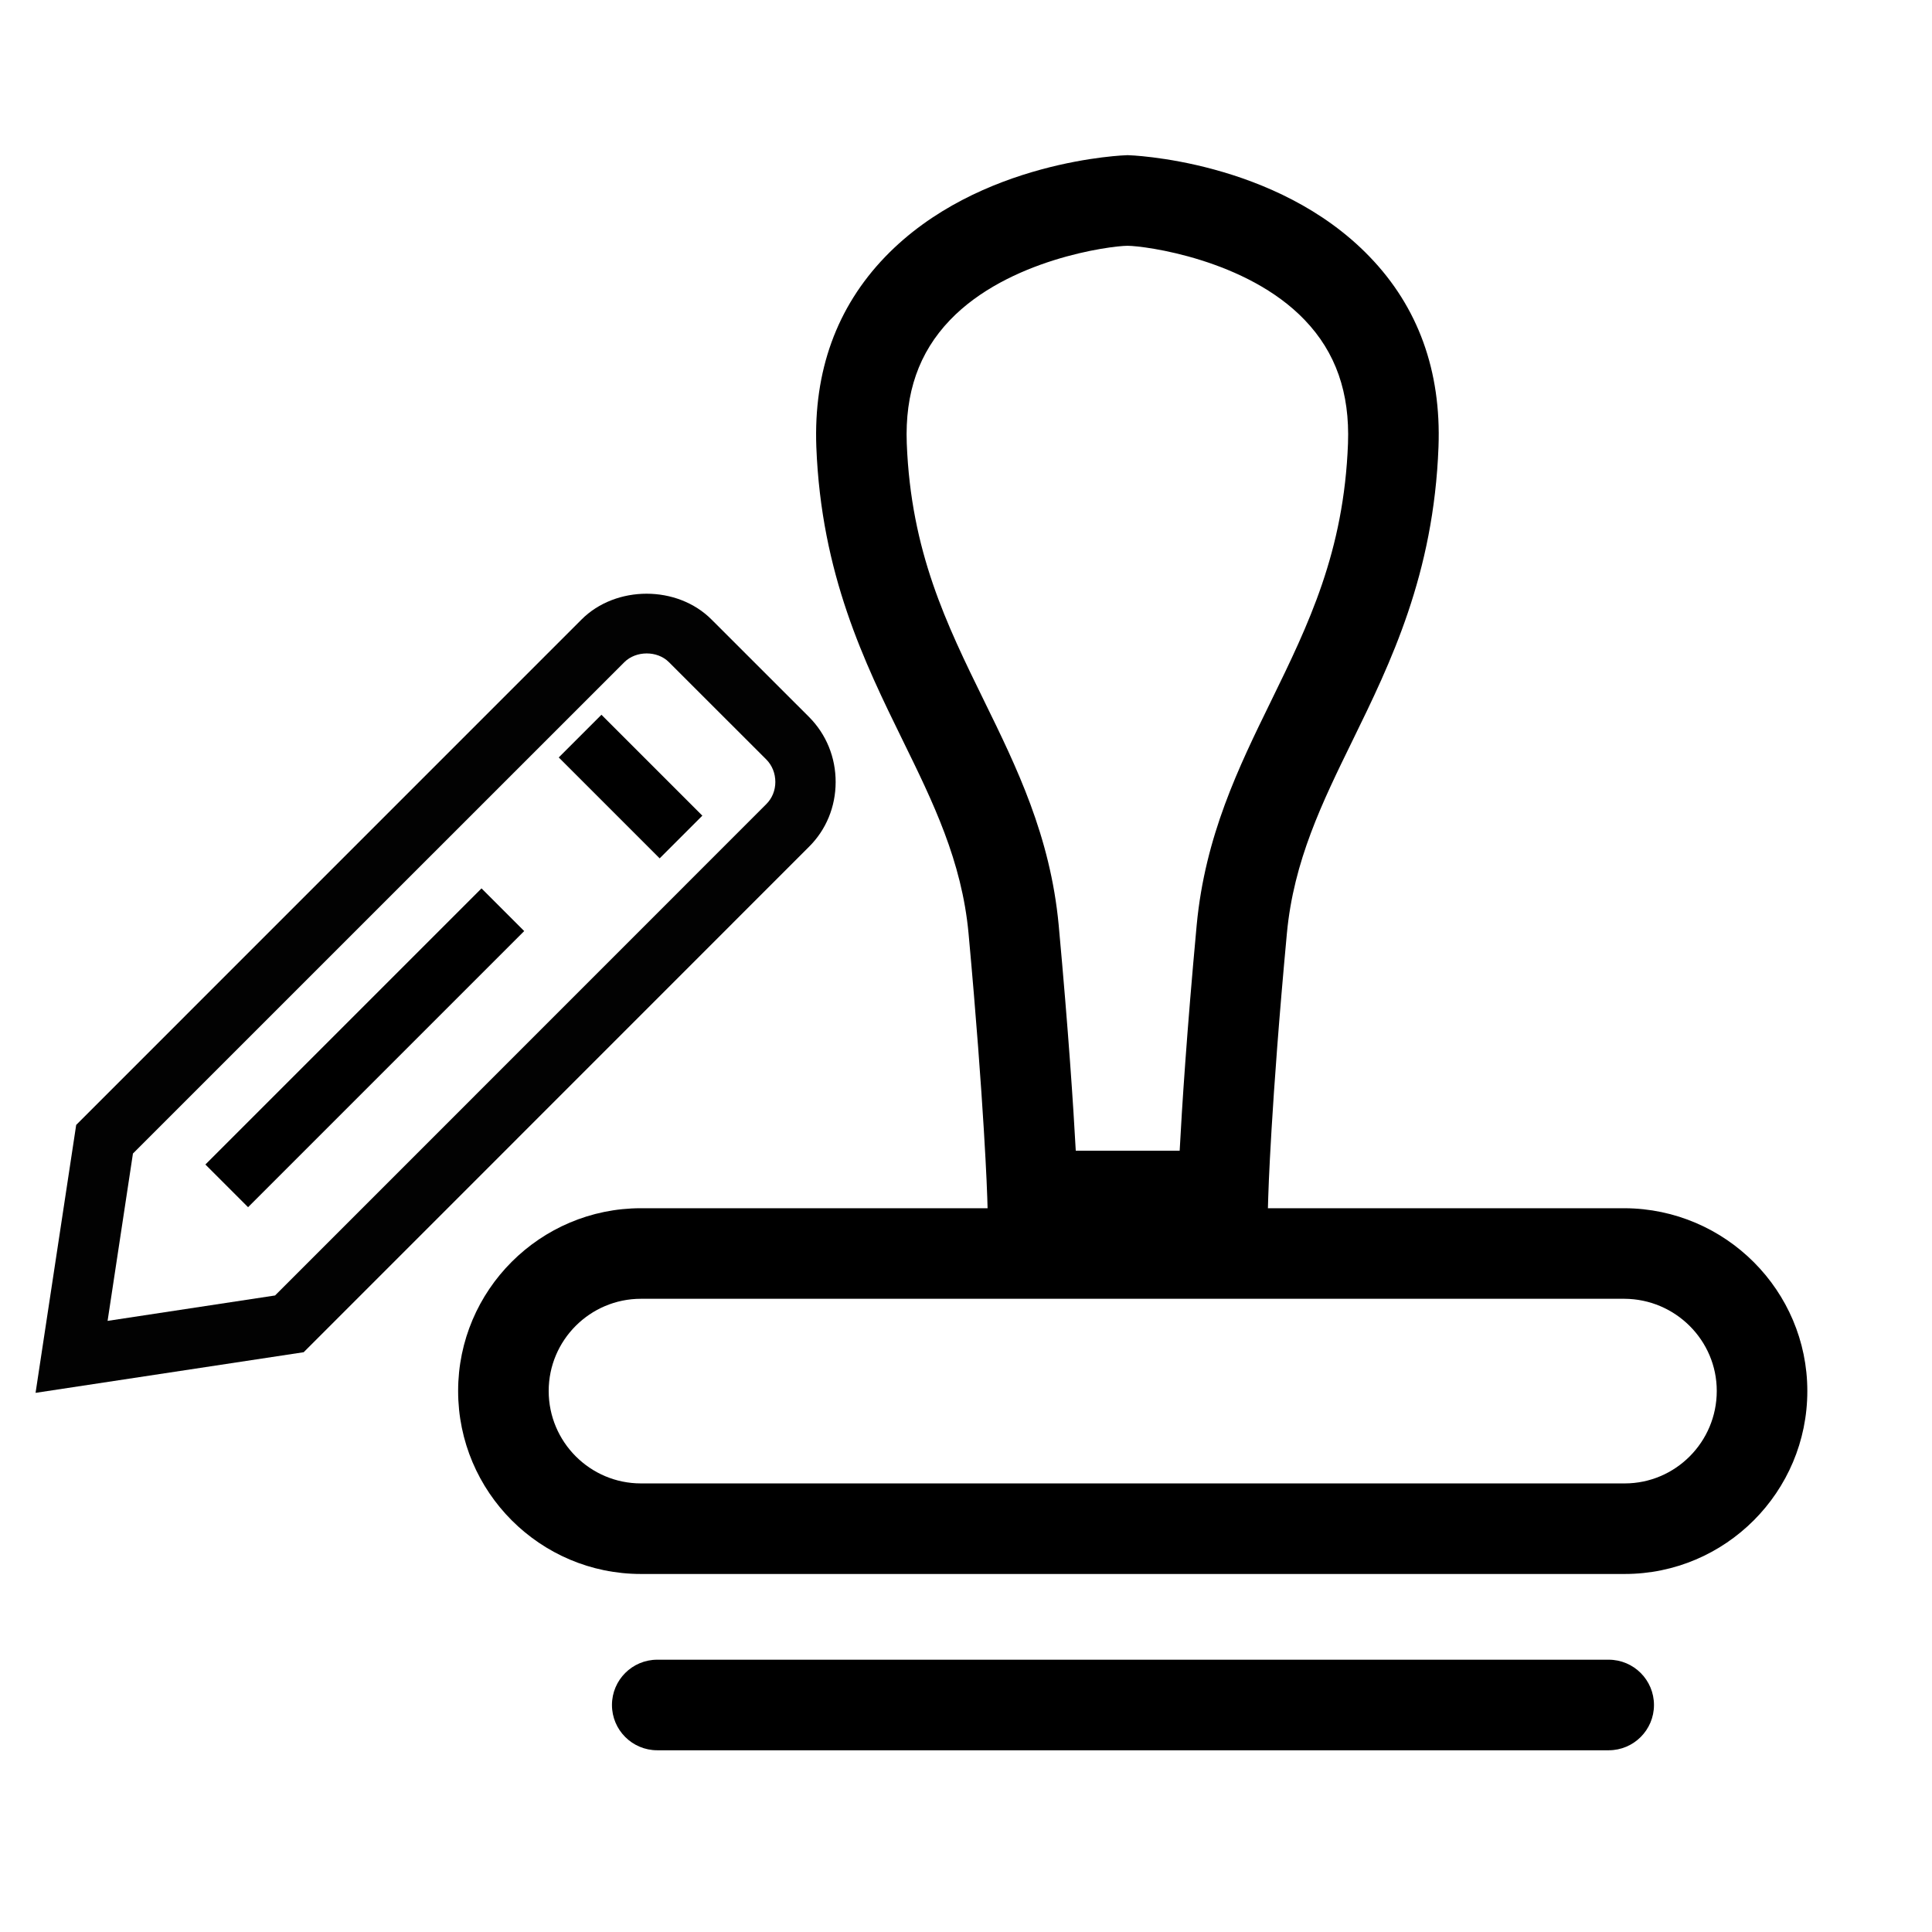 <?xml version="1.0" encoding="utf-8"?>
<!-- Generator: Adobe Illustrator 15.1.0, SVG Export Plug-In . SVG Version: 6.00 Build 0)  -->
<!DOCTYPE svg PUBLIC "-//W3C//DTD SVG 1.1//EN" "http://www.w3.org/Graphics/SVG/1.1/DTD/svg11.dtd">
<svg version="1.1" id="Layer_1" xmlns="http://www.w3.org/2000/svg" xmlns:xlink="http://www.w3.org/1999/xlink" x="0px" y="0px"
	 width="32px" height="32px" viewBox="0 0 32 32" enable-background="new 0 0 32 32" xml:space="preserve">
<g>
	<path fill="#020202" d="M0.589,23.07l0.673-4.438l8.37-8.371c0.569-0.569,1.586-0.571,2.155,0.002l1.612,1.611
		c0.286,0.287,0.443,0.67,0.442,1.081c-0.001,0.409-0.158,0.79-0.443,1.072l-8.368,8.37L0.589,23.07z M2.202,19.106l-0.42,2.772
		l2.774-0.421l8.137-8.139c0.096-0.096,0.149-0.226,0.149-0.366c0-0.143-0.053-0.275-0.149-0.372l-1.613-1.612
		c-0.193-0.195-0.547-0.192-0.739,0L2.202,19.106z"/>
</g>
<g>
	<path fill="none" stroke="#000000" stroke-width="1.5" stroke-miterlimit="10" d="M11.984,24.869"/>
</g>
<g>
	<path d="M26.645,28.99H10.886c-0.414,0-0.75-0.336-0.75-0.75s0.336-0.75,0.75-0.75h15.759c0.414,0,0.75,0.336,0.75,0.75
		S27.059,28.99,26.645,28.99z"/>
</g>
<g>
	<path d="M26.91,26.07H10.616c-1.67,0-3.028-1.359-3.028-3.031c0-1.669,1.358-3.027,3.028-3.027H26.91
		c1.67,0.008,3.025,1.366,3.025,3.027C29.936,24.711,28.578,26.07,26.91,26.07z M26.906,21.512h-16.29
		c-0.843,0-1.528,0.686-1.528,1.527c0,0.845,0.686,1.531,1.528,1.531H26.91c0.841,0,1.525-0.687,1.525-1.531
		C28.436,22.201,27.75,21.516,26.906,21.512z"/>
</g>
<g>
	<path d="M20.257,20.559h-3.883l-0.022-0.728c0-0.015-0.048-1.514-0.31-4.373c-0.112-1.2-0.587-2.169-1.09-3.195
		c-0.632-1.29-1.349-2.751-1.431-4.86c-0.047-1.255,0.336-2.313,1.139-3.148c1.553-1.612,3.992-1.685,4.016-1.685
		c0.023,0,2.459,0.072,4.009,1.682c0.805,0.834,1.188,1.894,1.141,3.149c-0.079,2.114-0.794,3.577-1.425,4.867
		c-0.501,1.024-0.974,1.991-1.086,3.191c-0.266,2.856-0.309,4.354-0.309,4.369l-0.021,0.729H20.257z M17.818,19.059h1.721
		c0.038-0.719,0.118-1.965,0.282-3.738c0.139-1.474,0.694-2.611,1.232-3.71c0.62-1.27,1.206-2.468,1.274-4.265
		c0.031-0.841-0.203-1.51-0.717-2.046c-0.962-1.006-2.644-1.227-2.935-1.229c-0.292,0.002-1.978,0.224-2.942,1.232
		c-0.513,0.536-0.746,1.204-0.714,2.043c0.07,1.791,0.657,2.989,1.279,4.258c0.54,1.102,1.098,2.241,1.237,3.716
		C17.698,17.095,17.779,18.341,17.818,19.059z"/>
</g>
<g>
	<rect x="5.541" y="14.123" transform="matrix(0.707 0.707 -0.707 0.707 14.043 0.812)" width="1" height="6.469"/>
</g>
<g>
	<rect x="9.254" y="12.529" transform="matrix(0.707 0.707 -0.707 0.707 12.277 -3.562)" width="2.364" height="1"/>
</g>
</svg>
